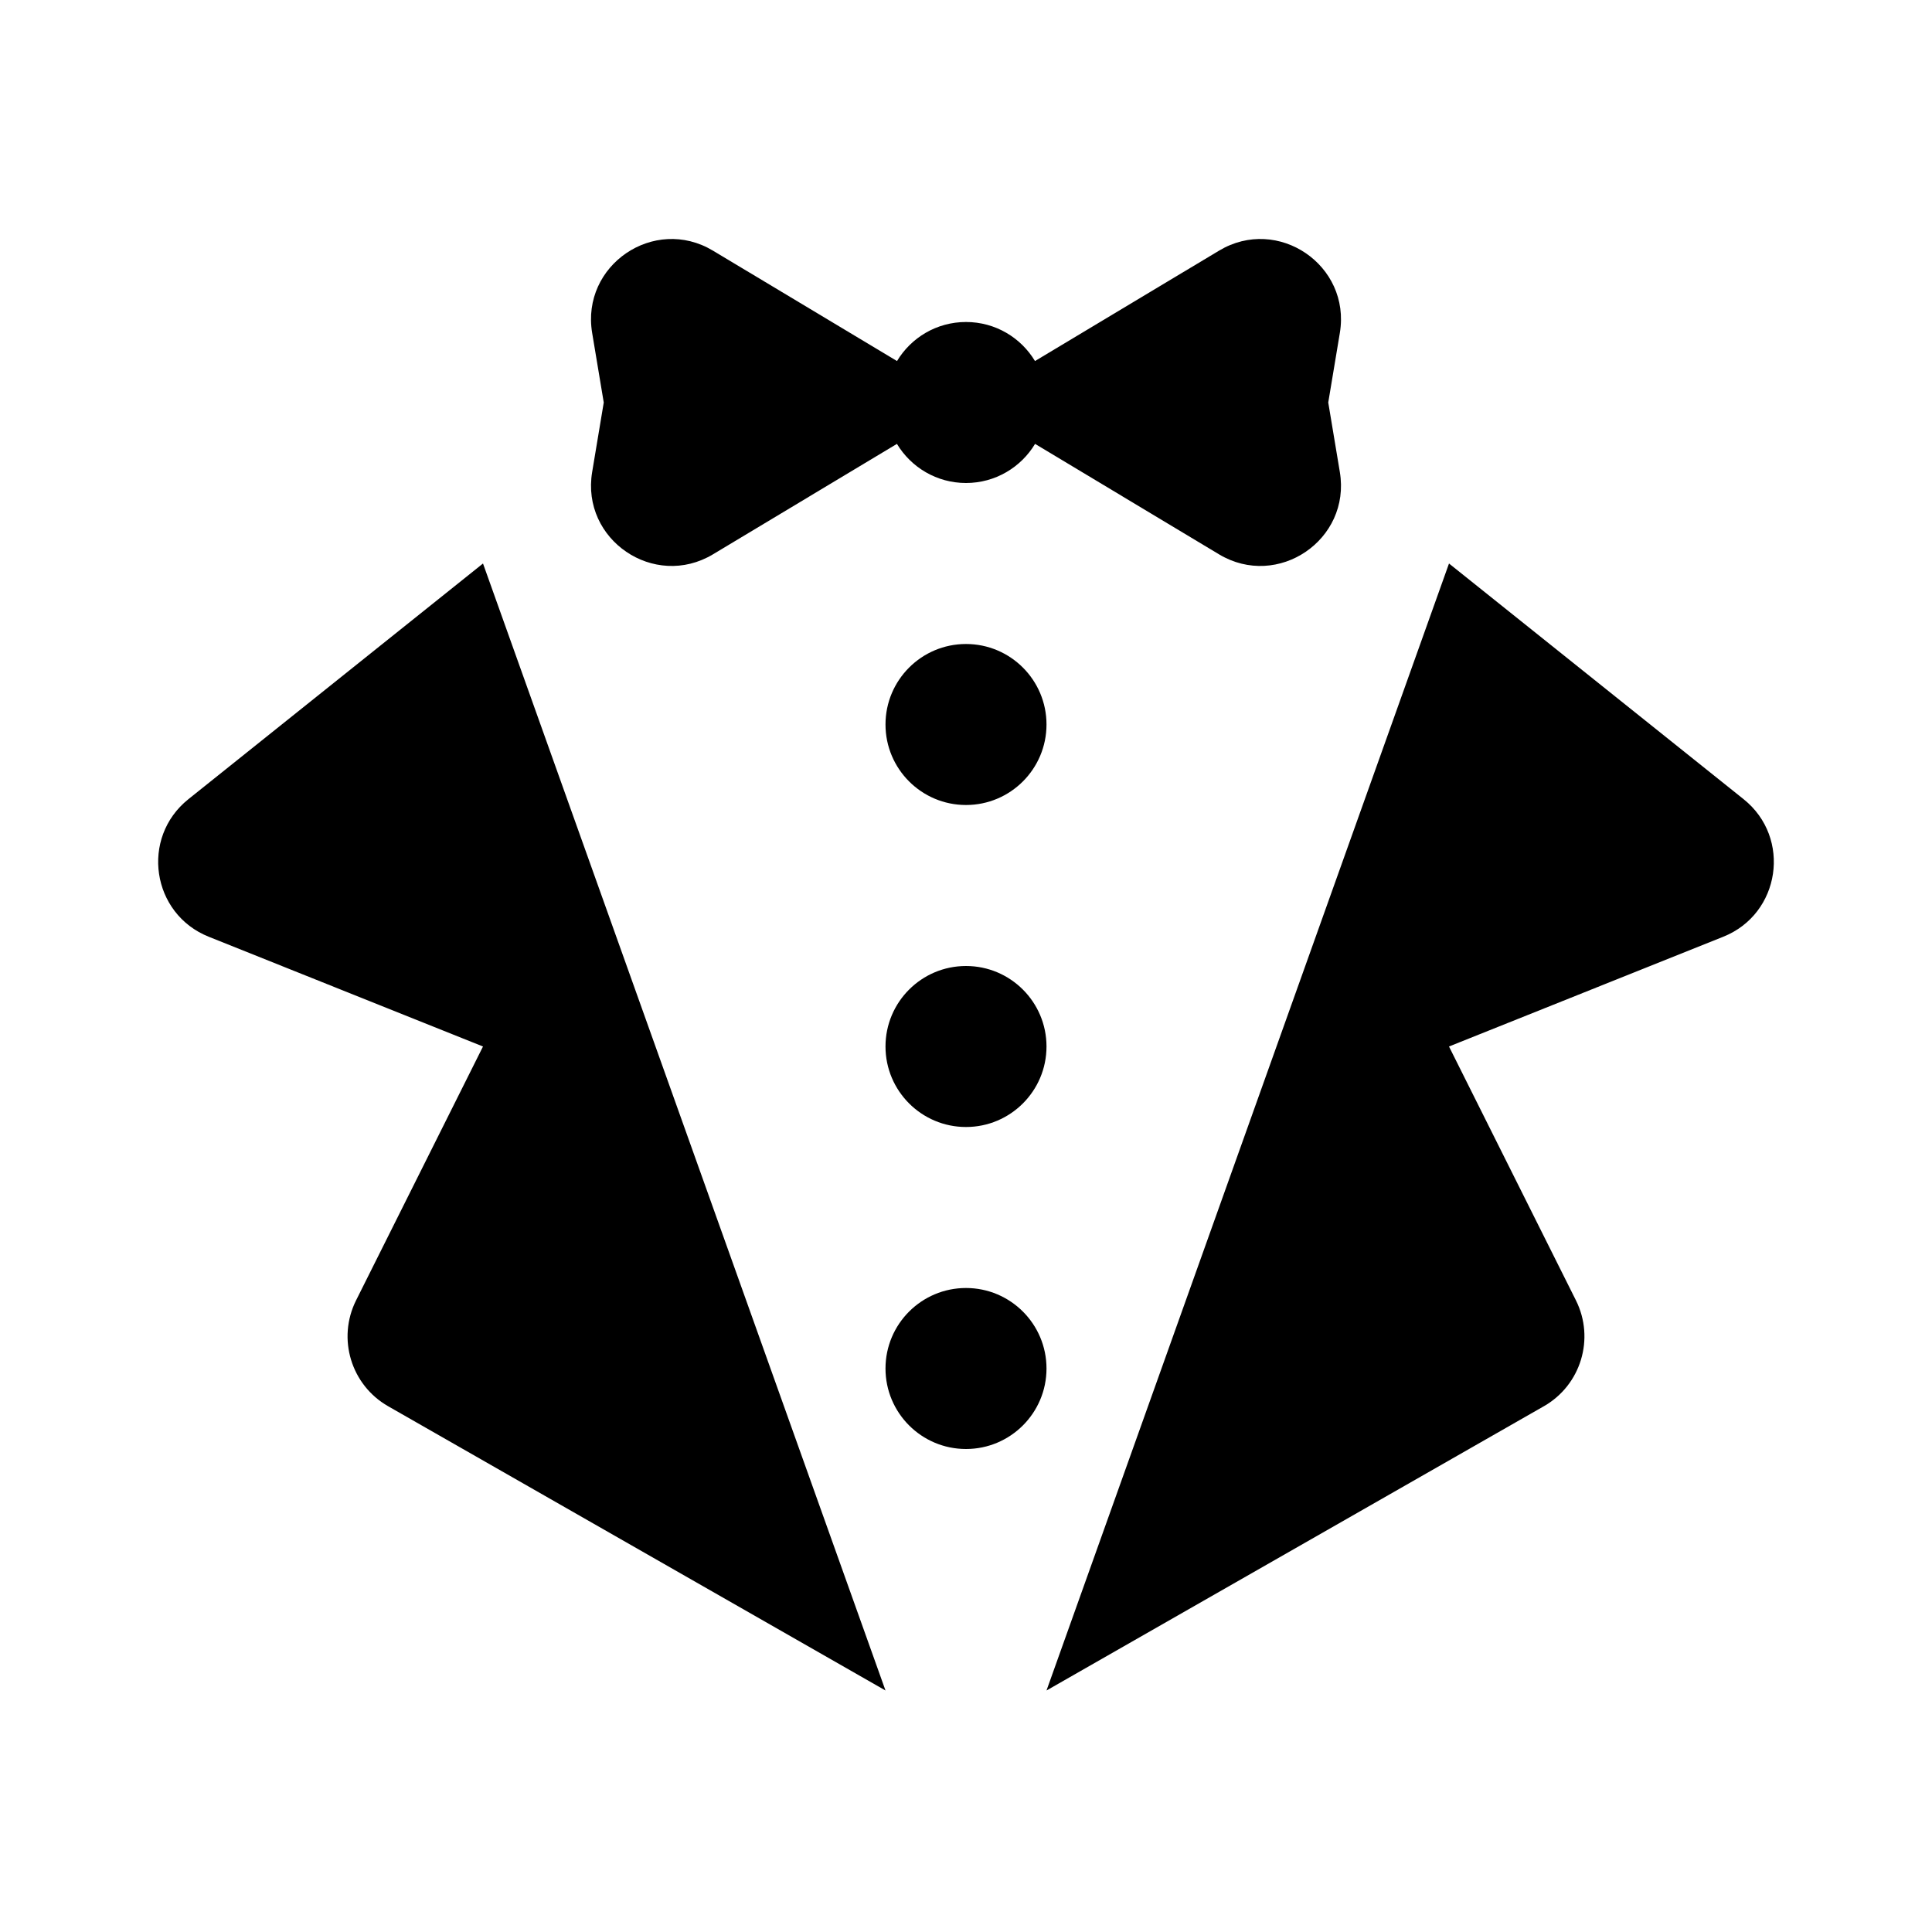 <svg xmlns="http://www.w3.org/2000/svg" width="24" height="24" viewBox="0 0 24 24" fill="none"><rect width="24" height="24" fill="none"/>
<path d="M12 6C12.364 6 12.683 5.805 12.858 5.514L15.143 6.886C15.874 7.324 16.784 6.705 16.644 5.864L16.5 5L16.644 4.136C16.784 3.294 15.874 2.675 15.143 3.114L12.857 4.485C12.682 4.194 12.364 4 12 4C11.636 4 11.318 4.194 11.143 4.485L8.857 3.114C8.126 2.675 7.216 3.294 7.356 4.136L7.5 5L7.356 5.864C7.216 6.705 8.126 7.324 8.857 6.886L11.142 5.514C11.317 5.805 11.636 6 12 6ZM2.34 9.928L6 7L11 21L4.822 17.469C4.361 17.206 4.186 16.629 4.423 16.154L6 13L2.594 11.637C1.882 11.353 1.742 10.407 2.34 9.928ZM21.66 9.928L18 7L13 21L19.178 17.469C19.639 17.206 19.814 16.629 19.577 16.154L18 13L21.406 11.637C22.118 11.353 22.258 10.407 21.66 9.928ZM12 8C11.448 8 11 8.448 11 9C11 9.552 11.448 10 12 10C12.552 10 13 9.552 13 9C13 8.448 12.552 8 12 8ZM11 13C11 12.448 11.448 12 12 12C12.552 12 13 12.448 13 13C13 13.552 12.552 14 12 14C11.448 14 11 13.552 11 13ZM12 16C11.448 16 11 16.448 11 17C11 17.552 11.448 18 12 18C12.552 18 13 17.552 13 17C13 16.448 12.552 16 12 16Z" fill="#000000"/>
</svg>
